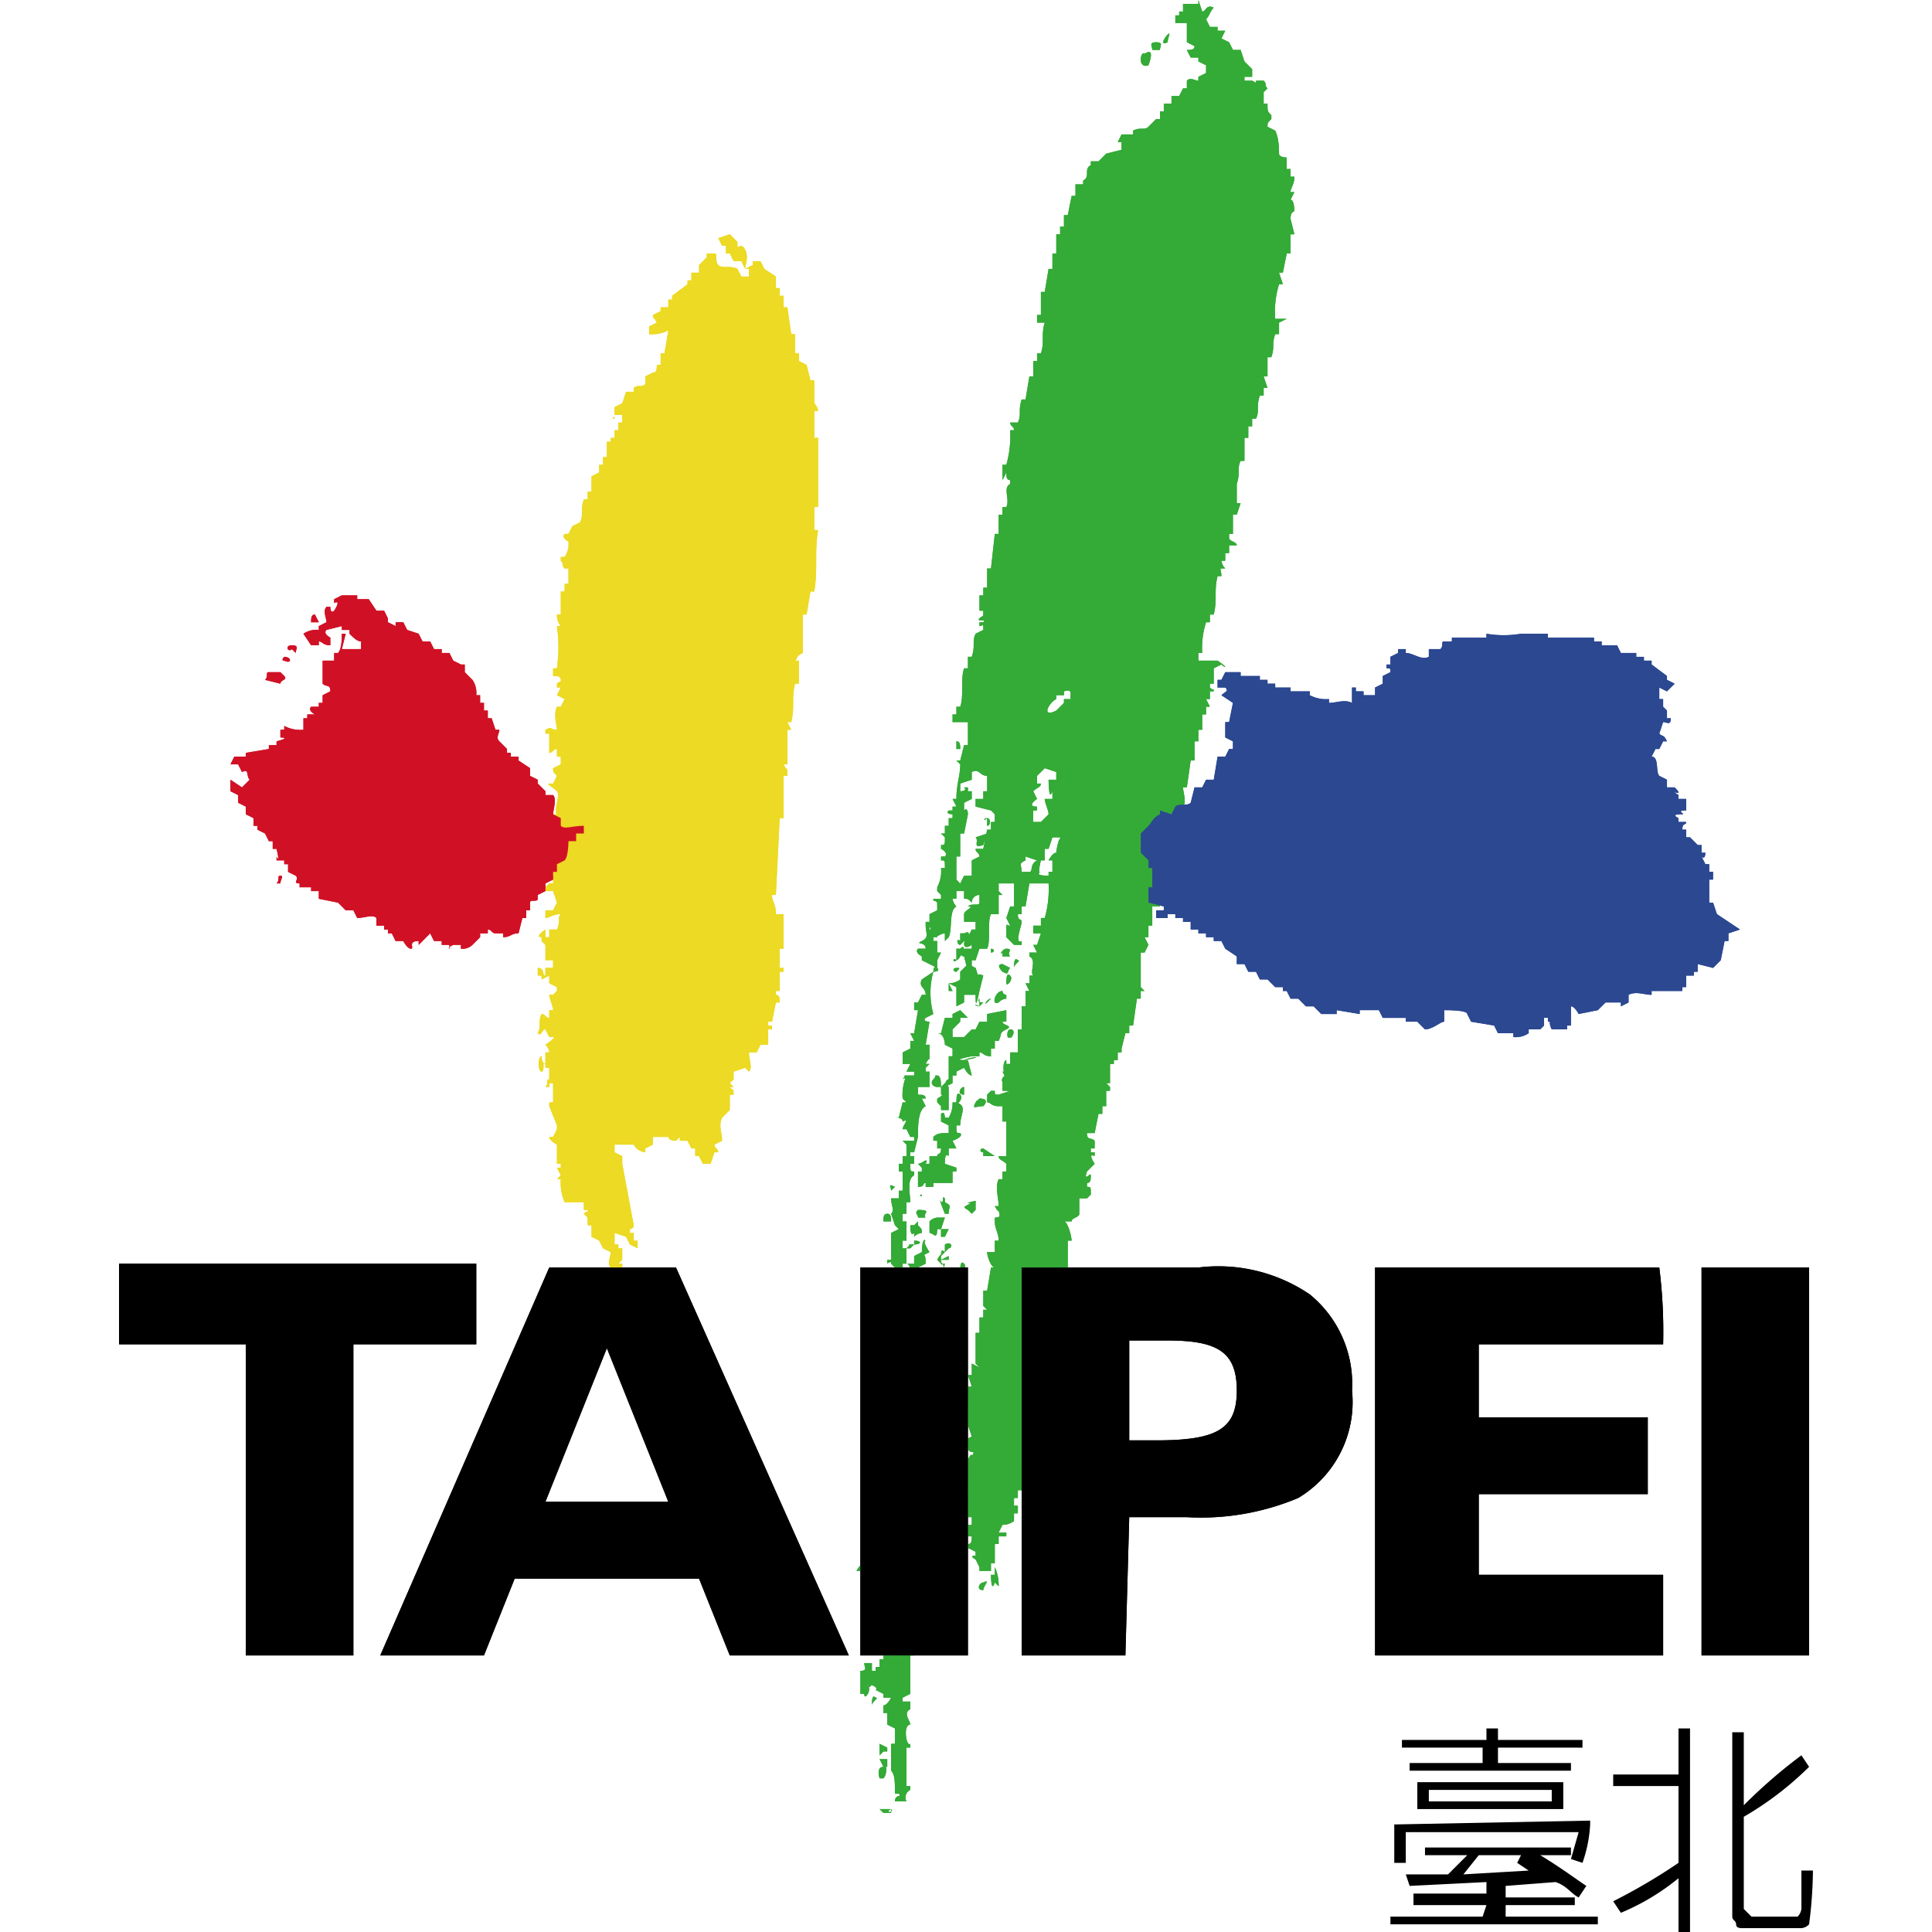 <svg xmlns:xlink="http://www.w3.org/1999/xlink" xmlns="http://www.w3.org/2000/svg" viewBox="0 0 44.1 50.3" width="100"  height="100" ><defs><style>.cls-1{fill:#ecda24;}.cls-2{fill:#d01125;}.cls-3{fill:#34aa37;}.cls-4{fill:#2b4891;}</style></defs><title>資產 2</title><g id="圖層_2" data-name="圖層 2"><g id="图层_1" data-name="图层 1"><g id="c"><path class="cls-1" d="M11.7,29.2c-.1,0-.1.2-.1.3h.2Zm0-.5h0c-.1-.1-.2.2-.2.2h.1v.2l.2-.1-.1-.3Zm-.2-.7.1.3c.2.1.2-.2.1-.2v-.2c-.2-.1-.2.1-.2.1Zm0-3.4h0l-.1.2h.2c0-.1.1-.3-.1-.3s-.1,0,0,.1Zm.1-3.9v-.2c-.1-.1-.1.1,0,.2Zm0-.9c-.1,0-.1.1-.1.2h.2Zm0-2h.2l-.1-.2a.31.31,0,0,0,.1-.2l-.1.1C11.5,17.6,11.7,17.6,11.6,17.8Zm.2-.4Zm6.4-4.6V11.4h-.1v-.5h0v-.2h.1a.35.35,0,0,0-.1-.2V9.9H18l-.1-.4-.2-.1V9.2h-.1V8.7h-.1L17.4,8h-.1V7.7h-.1V7.5h-.1V7.2L16.8,7l-.1-.2h-.2v.1l-.2.1c0-.1.1-.3,0-.5s-.2,0-.2-.1V6.3l-.2-.2-.3.1.1.2h.1v.2h.1l.1.2h.2l.1.2h.1v.2h-.2L16.1,7c-.2-.1-.4,0-.5-.1s0-.3-.1-.3h-.2v.1l-.2.2v.2h-.2v.2h-.1v.1l-.4.3v.1h-.1V8h-.2v.1l-.2.1v.1c0-.1.1.1.1.1l-.2.1v.2a.9.9,0,0,0,.5-.1l-.1.6h-.1v.3H14c0,.1,0,.2-.1.2l-.2.1V10c-.1.1-.2,0-.3.1v.1h-.2l-.1.3-.2.1v.2h.2V11H13v.2h-.1v.2h-.1v.1h-.1v.4h-.1v.2h-.1v.2l-.2.1v.4h-.1V13h-.1c-.1.3,0,.4-.1.6l-.2.1-.1.2h-.1c-.1.1.1.2.1.2a.6.6,0,0,1-.1.4h-.1v.1c.1.1,0,.1.1.2h.1v.4h-.1v.2h-.1V16h-.1a.44.44,0,0,0,.1.3h-.1a4.05,4.05,0,0,1,0,1.1h-.1v.2c.1,0,.2,0,.2.1s0,0-.1.1v.1h.1l-.1.2.2.1-.1.2h-.1c-.1.2,0,.5,0,.6-.2,0-.1-.1-.3,0v.1h.1v.5c.1,0,.1-.1.2-.1v.2h.1v.2l-.2.1c0,.1,0,.1.1.2l-.1.2h-.1c-.1,0,.1.1.2.2s-.1.5,0,.6c-.4,0-.2.2-.1.2l-.1.1v.1h.1v.2s-.3.1-.2.2h.1v.2h.1l.1.2-.1.2h-.2v.2h.2V23h-.1l-.1.1v.1h.2l.1.3-.1.2h-.2v.2c.1,0,.2-.1.4-.1-.1.1,0,.2-.1.4h-.2v.2h-.1v-.2s-.3.2-.1.2v.1l.1.1V25h.2v.2h-.2v.2c-.1,0,0-.2-.2-.2v.2H11v.1l.2-.1v.2l.2.1v.1l-.1.1h-.1c0,.1.1.3.1.4h-.1v.2c-.1,0-.1-.1-.2-.1-.1.2,0,.3-.1.5.1.1.1-.1.2-.1l.1.2h.1c.1,0-.2.2-.2.2s.1.1.1.2h-.1v.3s-.1,0-.1-.2c-.1,0-.1.4,0,.4s0-.3.1-.2v.1h.1v.3h0c-.1,0,0,.1-.1.2h.1v-.1h.1v.5h-.1v.1l.2.5v.1l-.1.2h-.1c0,.1.2.2.2.2v.5h.1v.1h-.1l.1.2-.1.1h.1a1.27,1.27,0,0,0,.1.6h.5v.2h.1c0,.1,0,0-.1.1l.1.1v.2h.1v.3l.2.1.1.2.2.1c0,.1-.1.3,0,.4l.1.1h.2v-.2H13l.1-.1v-.3H13v-.1h-.1v-.3l.3.1.1.2.2.1v-.2h-.1v-.2h-.1V32a.1.1,0,0,0,.1-.1l-.3-1.6v-.2l-.2-.1v-.2h.5a.37.37,0,0,0,.3.2v-.1l.2-.1v-.2h.4s0,.1.2.1l.1-.1v.1h.2l.1.2H15v.2h.1l.1.2h.2l.1-.3h.1c0-.1-.1-.1-.1-.2l.2-.1c0-.2-.1-.4,0-.6l.2-.2v-.4H16v-.1l-.1-.1H16l-.1-.1.1-.1v-.2l.3-.1.1.1c.1-.1,0-.3,0-.5h.2l.1-.2h.2v-.4H17v-.1h-.1v-.1H17l.1-.5h.1c0-.1,0-.2-.1-.2v-.1h.1v-.5h.1v-.1h-.1v-.5h.1v-.9h-.2c0-.3-.1-.3-.1-.5h.1l.1-2h.1V20.2h.1V20c0,.1-.1-.1-.1-.1h.1V19h.1l-.1-.2h.1c.1-.4,0-.6.1-1h.1v-.6h-.1c.1-.1,0-.1.2-.2V16h.1l.1-.6h.1c.1-.6,0-1,.1-1.6h-.1v-.6h.1v-.4Zm-5.3-1.9C12.9,10.8,12.8,10.9,12.9,10.9ZM11.5,23.4C11.3,23.4,11.5,23.6,11.5,23.4Z"/><path class="cls-2" d="M4.5,16.9h0l.1.1c0-.1.1-.2-.1-.2S4.4,17,4.5,16.9Zm-.2.3h0c.2.1.2-.1,0-.1C4.3,17.1,4.2,17.2,4.3,17.2Zm-.1.6h0c0-.1.2-.1.1-.2l-.1-.1H3.9c-.1,0,0,.1-.1.2Zm0,5c-.1,0,0,.1-.1.2h.1C4.2,22.9,4.3,22.8,4.2,22.8Zm1-6.6L5.1,16c-.1,0-.1.1-.1.2Zm6.3,5.3v-.2l-.2-.1c0-.1.1-.4,0-.5h-.2v-.1l-.2-.2v-.1l-.2-.1V20l-.3-.2v-.1h-.2v-.1h-.1v-.1l-.2-.2c-.1-.1,0-.2,0-.3H9.8l-.1-.3H9.6v-.2H9.5v-.2H9.4v-.2H9.3a.6.6,0,0,0-.1-.4L9,17.5v-.2H8.9l-.2-.1L8.6,17H8.4v-.1H8.2l-.1-.2H7.9l-.1-.2-.3-.1-.1-.2H7.2v.1L7,16.2v-.1H7l-.1-.2H6.7l-.2-.3H6.2v-.1H5.8l-.2.1v.1c.2-.1,0,.2,0,.2s-.1.1-.1-.1H5.4c-.1.1,0,.3,0,.4l-.2.1v.1a.6.6,0,0,0-.4.1l.2.3h.2v-.1c.1,0,.1.1.3.1v-.2s-.2-.1-.1-.2l.4-.1v.1H6v.1c.1.1.2.2.3.2v.2H5.8l.1-.4H5.8c0,.1,0,.4-.1.5H5.6v.2H5.3v.6c.1.1.2,0,.2.2l-.2.1v.2H5.2v.1H5c-.1.1.1.2.1.2H4.9v.1H4.8V19a.9.9,0,0,1-.5-.1V19H4.2v.2s.3,0-.1.1v.1H3.9v.1l-.6.1v.1H3l-.1.2h.2l.1.2c.2-.1.1.1.2.2l-.2.2-.3-.2v.3l.2.1v.2l.2.1v.2l.2.1v.2h.1v.1l.2.1.1.2H4v.2h.1s.1.4,0,.2v.1h.2v.1h.1v.2l.2.1c.1.1-.1.2.1.2v.1H5v.1h.2v.2l.5.1.2.2h.2l.1.2c.2,0,.4-.1.5,0v.2h.2v.1H7v.1h.1l.1.2h.2s.1.2.2.2-.1-.2.2-.2v.1l.3-.3.1.2h.2v.1h.2v.1h.1c-.1,0-.2,0,0-.1h.2v.1a.37.37,0,0,0,.3-.1l.2-.2v-.1h.2v-.1c.1,0,.1.1.2.1H10v.1c.2,0,.2-.1.4-.1l.1-.4h.1v-.2h.1v-.2c0-.1.2,0,.2-.1v-.1l.2-.1V23l.2-.1v-.2h.1v-.2l.2-.1c.1-.1.1-.5.1-.5h.2v-.2h.2v-.2C11.8,21.5,11.6,21.6,11.5,21.5Z"/><path class="cls-3" d="M21.8,19.5h.1c0-.1,0-.2-.1-.2Zm.1,5.1.1-.1h.1c0-.1.1-.3-.1-.2h-.1v.2C21.8,24.4,21.8,24.6,21.9,24.6Zm-.1.4h0c.1,0,.3-.5.1-.3h-.1V25C21.7,24.9,21.7,25.1,21.8,25Zm.9-.2h0c.1,0,.1-.1,0-.1v.1Zm.4-.1c-.1,0-.2.2-.1.1v.1h.2C23.1,24.8,23.3,24.7,23.1,24.7Zm-1.3.6h0c.1-.1.1-.1,0-.1S21.7,25.3,21.8,25.3Zm.6.9.1-.1s-.2,0-.1-.1v.2C22.2,26.1,22.3,26.2,22.4,26.2Zm.2-.1h0l.1-.1C22.6,26,22.5,26.2,22.6,26.1Zm-1.3,2.2h.1c0-.1,0-.3-.1-.3s0,0-.1.1S21.2,28.3,21.3,28.3Zm0,.3v.1l.1.1v.1h.2v-.6l-.1-.1-.1.1v.2C21.5,28.5,21.3,28.6,21.3,28.6ZM20.1,31l.1-.1C20,30.8,20.1,30.9,20.1,31Zm.8.1c-.1,0,0,.1,0,0Zm1.4.2h0C22.4,31.2,21.8,31.4,22.3,31.3Zm-.2.2.1.1.1-.1v-.2h-.1C22.1,31.4,21.9,31.4,22.1,31.5Zm-2,.3c0-.1,0-.2-.1-.2s-.1.1-.1.2Zm.8.3c0-.1,0-.1-.1-.2v-.1l-.1.1h-.1c0,.1,0,.3.1.2v.1A.31.31,0,0,1,20.9,32.1Zm-.2.2v.1c.2,0,.2-.1,0-.1S20.6,32.3,20.7,32.3Zm.8,1.4.2-.1h0v-.2h-.1v-.1a.35.35,0,0,1-.2.1l.1-.5c-.1,0-.1.1-.1-.1h.2v-.1l-.2.1v-.1c0-.1-.1.1-.1.1l.1.1c0-.1.1.1.1.2h-.1v.6h.1v.2h-.1l-.1.2h.3l.1-.2h-.1l-.1-.2ZM19.8,35h.1v.1H20v.6h.1v.2l-.1-.1v.1l-.1.1v.2H20v.2h-.1a.1.1,0,0,0,.1.1v.2h-.1v.2h-.1v.2l.2.1.1.1h.2v-.2c0,.1-.1-.1-.1-.1s-.1-.1-.1-.1l.1-.1v-.2h.2c0,.1-.1.2,0,.3h.2l.1-.2h-.1v-.1h-.1l-.1-.2-.2-.1V36h-.1l.1-.4h.3l.1.4.1.1v.3l.1.1h.1v-.2l.1-.1c.1.1,0-.1.1-.2l-.2-.1v-.1l.1-.1v-.1l-.1-.1h-.1v-.1c.3,0,.2-.1.2-.1h-.2s0,.1-.2.1l-.1-.2.2-.1V35h-.2v.1h-.2V35l.1-.1v-.2h-.1v-.2l.1-.1V34h0v-.3l-.2-.1v-.1h.2v-.3h.1l-.1-.1v-.2h.1v-.4h.1l.1-.1h-.2c.1,0,.1,0,0,.1h-.4v.3h0v.1l.1.1h-.1v.1H20v.2h.1v.1H20v.2h.2l-.2.1v.7h-.1v-.1h-.1l-.1-.1h-.1v.1l.1.1A1.45,1.45,0,0,0,19.8,35Zm1.1-1.4c-.1,0,0,0-.1.1C20.9,33.7,21.4,33.6,20.9,33.6Zm.7.2c-.1,0-.1.2,0,.2S21.8,33.8,21.6,33.8Zm-1.9.3s.4-.1.1-.1C19.7,34,19.7,34,19.7,34.1Zm.9.2h0c.2.1.2-.1,0-.1S20.5,34.3,20.6,34.3Zm.3-.1c-.1,0-.1.2-.1.1v.1h.1C20.9,34.3,21,34.2,20.9,34.2Zm-.1.5h-.1l-.1-.3h-.1c-.2.1-.1.2-.1.4.2,0,.1-.1.3,0s0,.1,0,.1V35h.2v-.4C20.7,34.6,20.8,34.7,20.8,34.7Zm.4.5c0-.1,0-.2-.1-.2s0,.1-.1.2Zm-1.5.2h0c.1-.1,0-.3,0-.3S19.5,35.5,19.7,35.4Zm1.6-.3c-.1,0,0,0-.1.1C21.3,35.2,21.8,35.1,21.3,35.1Zm.5.1c-.1,0,0,0-.1.1C21.8,35.3,22.2,35.2,21.8,35.2Zm-.5.1c-.2.1-.1.2-.2.3l.1.1h.1v-.1h.1C21.3,35.6,21.4,35.3,21.3,35.3Zm-.1.5c-.1,0-.2.2,0,.2v.1C21.3,36.1,21.3,35.9,21.2,35.8Zm-.7.3c-.1,0,0,.1-.1.1S20.6,36.1,20.5,36.1Zm.3.8.1-.1h-.1l-.1-.1v-.2h-.1v.2h-.1l.1.3A.31.31,0,0,1,20.8,36.9Zm-.3-.1c.1.1.1-.1-.1-.1s0,.1,0,.2l.1-.1Zm.8.4v-.1h-.2l-.1-.2-.1.1c-.1-.1,0,0-.1.1h.1v.1h.2c0,.1.1.4-.1.3,0,0,0,.2.1.1l.1.1.1-.1v-.3C21.2,37.2,21.3,37.2,21.3,37.2Zm-.6-.3c-.1,0,0,.1-.1.1A.1.1,0,0,0,20.7,36.9Zm.1.5c-.1-.1-.1,0,0,0v.1C20.9,37.5,20.8,37.4,20.8,37.4Zm-.1.1v-.1C20.6,37.4,20.5,37.6,20.7,37.5Zm.6.5h-.2v-.1c-.2-.1.1-.2-.2-.2-.1,0,0,.1-.1.2h.1V38h-.1l-.1.2a.1.1,0,0,0,.1-.1l.3.1A.2.2,0,0,0,21.3,38Zm-.5,0-.2-.1h-.1V38h.1l.1.2C20.8,38.3,20.7,38.1,20.8,38Zm3,.3c-.1,0,0,0-.1.1h.2C23.8,38.4,24.1,38.3,23.8,38.3Zm-3.3.2s.1.2,0,.3h.2l.1-.1v-.3l-.1-.1C20.7,38.4,20.5,38.5,20.5,38.5Zm.5-.1h0l-.1.1h-.1v.2h.1v.1l.1-.1v.1h.1l.1.2.1-.1v-.3h-.2v-.2Zm-.4.7h0c-.1-.1-.2.1,0,0l-.1.1C20.8,39.2,20.7,39.1,20.6,39.1Zm0,.2-.1.1h-.1l.1.1h.1v-.1C20.7,39.4,20.8,39.2,20.6,39.3Zm.3.5c-.1,0,0,.1-.1.2h.1C21,39.9,21,39.8,20.9,39.8Zm0,.3h0l-.2.1c.1,0-.2.1.2.1C21,40.2,21,40.1,20.9,40.1Zm.2.1c-.1,0,0,0-.1.1S21.5,40.2,21.1,40.2Zm-1.3,5.6h0l.1.2H20v-.2h-.2v-.1l.1-.1H20v-.1l-.2-.1Zm.1.2h0c-.2,0-.1.3-.1.3h.1C20,46.2,20,45.9,19.9,46Zm.5.5v-.2C20.3,46.3,20.2,46.6,20.4,46.5Zm-.3.6h-.3l.1.1h.2v-.1C20.2,47.2,19.9,47.2,20.1,47.1Zm-.4-2.9c-.1-.1-.1.1-.1.2C19.6,44.3,19.8,44.2,19.7,44.2Zm-.1-.5c-.1-.1-.1.1-.1.2S19.7,43.8,19.6,43.7Zm2.9-2.5c-.1,0-.2.2,0,.2C22.5,41.3,22.7,41.1,22.5,41.2Zm.3-.4V41h-.1s0,.5.1.2l.1.1a1.09,1.09,0,0,0-.1-.5Zm-.3-.3c-.1,0-.2.2,0,.2v.2C22.7,40.9,22.5,40.5,22.5,40.5Zm-1.6-1.1c-.1,0-.3.2,0,.2v.2C21.2,39.8,21.1,39.5,20.9,39.4Zm-1.5-1.2v-.3C19.3,37.9,19.3,38.3,19.4,38.2Zm.4-.2Zm.9,2.6h0l-.2.1-.1.2h-.2V39.4h.1v-.5h-.1v-.7h.1l-.1-.8-.2.1v.2h-.2V38h-.1v.1l-.2-.2v-.2l-.2.1c0,.1.2.2.2.2.1.2,0,.5,0,.7h-.1v.2h.1v.5h-.1a5.65,5.65,0,0,1,0,1.3s-.1,0-.2.2h.2l-.1.6h.1V42h-.1v.1c.1,0,.1,0,.1.2l-.1.1h.1v.5h.1V43l.1-.1c.3-.1-.1,0,.1.1h.2v.2h-.1v.2h-.1v.1h-.1v-.2h-.2c0,.1.1.2-.1.2v.6h.1c0,.2.2-.1.1-.2s.3,0,.2.1l.2.1v.1h.2s-.1.2-.2.2v.2H20v.3l.2.1v.4h-.1v.2h0V46h0v.1c.1.1.1.3.1.6h.1c.1.1-.1,0-.1.2h.3a.22.22,0,0,1,.1-.3v-.1h-.1v-1h.1v-.1c-.1.1-.2-.5,0-.5,0-.1-.2-.3,0-.4v-.2h-.2v-.1l.2-.1v-1h.1V43c-.1.1-.2-.5,0-.5,0-.1-.2-.3,0-.4l-.1-.5h.1v-.2h.1A4.53,4.53,0,0,1,20.7,40.6Zm-.8-3.2c-.1,0-.1.3,0,.2S20.1,37.3,19.9,37.4Zm-.2.2h0l.1-.2-.2.1v.3h.1ZM22,32.9c-.1-.1-.1.1-.1.2S22.1,33,22,32.9Zm-1.4.2h0l.4-.2c0-.1,0-.3-.1-.2v-.1l-.2.1v.2h-.2C20.6,32.9,20.6,33.1,20.6,33.1Zm.9-.5h0l.1-.1c.1,0,.1-.2-.1-.1v.2h0c-.1-.1-.1,0-.1.1Zm-.5-.3c-.1-.1-.1.3-.1.4l.2-.1S20.9,32.3,21,32.3Zm.4-.3v.2h.1l.1-.2h-.2l.1-.3h-.2a.31.31,0,0,0-.2.1v.3c.1,0,.2.2.2-.1Zm-.6-.3H21c-.1-.1.2-.2-.2-.2C20.7,31.6,20.8,31.6,20.8,31.7Zm.7-.1h.1c0-.2.1-.2-.1-.3v-.1c-.1-.1,0,.1-.1.1C21.3,31.1,21.5,31.6,21.5,31.6Zm1.3-1.5h0l-.3-.2c-.1,0-.1.1,0,.1v.1Zm-2.7,1.5h0l.1.3.1.1-.2.1v.7H20v.1c.1-.1.3,0,.4,0v-.6h.1v-.5h-.1v-.2h.1v-.3h.1c0-.2-.1-.6.1-.7v-.1c-.1,0-.1,0-.1-.2h.1v-.2h-.1V30h.1l.1-.4h-.1v.1h-.3l.1.1v.3h-.1v.2h-.1v.2h.1V31h-.1v.2h-.2C20.1,31.4,20.2,31.5,20.1,31.6Zm1.6-.8Zm.2-1.3c-.1,0-.1,0-.1-.2h.1c0-.3.2-.5-.1-.6h-.1a.76.76,0,0,1-.1.4h-.1s0-.2-.1-.1v.2l.2.1v.2c-.2,0-.3,0-.4.1v.1h.1v.2h.1c0,.2-.1.1-.1.2h-.2v.2H21c.1-.2-.1,0-.2,0l.1.1v.1h-.1v.4c.2,0,.1-.1.2-.1v.1h.2v-.1h.5v-.3h.1v-.1l-.3-.1c0-.1,0-.3.1-.2v-.2h.2l-.1-.2S22,29.6,21.9,29.5Zm-.2,1.4Zm.8-2.1h0c.1-.1.1-.2-.1-.2h0l-.1.1C22.2,28.9,22.3,28.8,22.5,28.8Zm-.1-.1C22.4,28.6,22.2,28.7,22.4,28.7Zm-.5-.2c-.1-.1-.1.1-.1.2S22,28.6,21.9,28.5Zm.1-.2c-.1,0-.2.2,0,.2v-.2Zm1.1-.3c-.1,0-.2.2,0,.2V28Zm0-.4c-.1,0-.1.4,0,.4v-.4Zm.1-.8c-.1,0-.1.3,0,.2C23.2,27.1,23.4,26.8,23.2,26.8Zm-1.7.4h0l.2.1v.2h-.1v.6s-.1,0-.1.2l.2-.1V28h.1v-.1l.2-.1s.1.2.2.2l-.1-.4c-.2,0-.4,0,.1-.1h.2v-.1c.1,0,.1.1.3.1v-.2h.1v-.2h.1c.1-.2,0-.2.2-.3s-.1-.1-.1-.2h.1v-.3l-.5.1v.2h-.2l-.1.2h-.1L22,27h-.3v-.2l.2-.2v-.1h.2l-.2-.2h0l-.2.1v.1h-.2l-.1.4h-.1C21.5,26.9,21.5,27.2,21.5,27.2Zm.5.4h0C22.2,27.5,22.6,27.5,22,27.6Zm.9-1.5h0a.31.31,0,0,1,.2-.1v-.2h0v.1a.1.1,0,0,1-.1-.1C22.8,25.8,22.7,26.2,22.9,26.1Zm.3-.7c-.1-.1-.1.1-.1.2S23.3,25.5,23.2,25.4Zm-2.8,3.8c.2-.1,0,.1,0,.2h.1l.1.2h.2c0-.3,0-.7.2-.8l-.1-.2H21c0-.1-.1-.1-.2-.1v-.2h.3v-.4H21v-.1l.1-.1H21s.1-.2.1-.1v-.4H21l.1-.6s-.2,0-.1-.1l.2-.1a2.05,2.05,0,0,1,0-1.1l-.3.2c-.1.2.1.2.1.4h-.1l-.1.2h-.1v.2h.1l-.1.6h-.1l.1.2h-.1v.2l-.2.1v.3h.2l-.1.2h.2V28h-.2c-.1,0,0,0-.1.1l.2-.1h-.1a1.27,1.27,0,0,0-.1.6l.1.1h-.1l-.1.4h-.2C20.3,29.1,20.4,29.1,20.4,29.2ZM23,25.3h0c.2.1.1,0,.2-.1l-.2-.1C22.8,25.1,23,25.3,23,25.3Zm-1.4.3v.2h.1l-.1-.2.2.1v.5l.2-.1v-.2h.3c0,.2,0,.4.1-.1l.1-.4c-.2-.1-.1.1-.2-.2l-.2-.1-.2.2v.2A.49.49,0,0,1,21.6,25.6Zm-.3-.4h0V25l.1-.2h-.1v-.3h-.1v-.1h.1s0-.2.1-.1,0-.3-.1-.1h-.2v-.1H21c0,.2.1.3-.1.4s.1,0,.1.2h-.2c-.1.1.1.2.1.2V25l.4.2h0c-.1-.1-.1.1-.1.1S21.4,25.3,21.3,25.2Zm2.1-.2c-.1-.1-.1.1-.1.2C23.3,25.1,23.5,25,23.4,25Zm-1.1-3.2c.1.1-.1.3.2.2l.1-.3Zm.3-.5c-.1,0-.1.1,0,0v.2C22.7,21.5,22.7,21.3,22.6,21.3Zm.6,7.1-.3.1H23l.2-.1ZM30.5,5.7c0-.2.1-.2.1-.2s0-.3-.1-.3l.1-.2h-.1c0-.1.1-.2.1-.4h-.1V4.4h-.1V4.1s-.2,0-.2-.1,0-.4-.1-.6l-.2-.1c0-.1,0-.1.1-.2V3c-.1-.1-.1-.1-.1-.3h-.1V2.4l.1-.1c-.1-.1,0-.1-.1-.2h-.2v.1h-.1c.1,0,.2,0,0-.1h-.2V2h.2V1.8l-.2-.2-.1-.3H29l-.1-.2L28.7,1l.1-.2h-.2V.7h-.2L28.3.5c.1-.1.1-.2.2-.3-.2-.1-.2.1-.3.1L28.1,0h0V.1h-.4V.3h-.1V.4h-.1V.6h.3v.5l.2.1c0,.1-.1.1-.2.1l.1.2h.2v.1l.2.1v.2l-.2.1v.1c-.1,0-.2-.1-.3,0v.2h-.1l-.1.2h-.2v.2h-.2v.2h-.1v.2H27l-.2.2c-.1.1-.2,0-.4.1v.1h-.3l-.1.2h.1v.2l-.4.1-.2.2h-.2v.1c-.2.1,0,.3-.2.4h0v.1h-.2v.3h-.1l-.1.5h-.1v.3h-.1v.2h-.1v.5h-.1V7h-.1l-.1.6H24v.6h-.1v.2h.2c-.1.3,0,.5-.1.8h-.1v.2h-.1v.4h-.1l-.1.6h-.1c-.1.3,0,.4-.1.6h-.2c0,.1.1.1.1.2h-.1a2.77,2.77,0,0,1-.1.9H23v.4l.1-.2c0,.1,0,.2.1.2v.1c-.2.1,0,.4-.1.6H23v.2h-.1v.5h-.1l-.1.9h-.1v.5h-.1v.2h-.1v.4h.1c0,.2,0,.1-.1.2s.2,0,.1.1h-.1v.1c.1,0,.1-.1.1.1l-.2.1c-.1.2,0,.3-.1.6h-.1v.3H22c-.1.3,0,.7-.1,1h-.1v.2h-.1v.2h.4v.6H22l-.1.4h-.1l.1.1c0,.3-.1.5-.1.9h-.1l.1.2h-.1v.1h-.1c-.1.1.1.1.1.1v.1h-.1v.2h-.1v.2h-.1l.1.1c0,.2,0,.2-.1.2v.1s.2.1.1.2h-.1v.1c.1,0,.1,0,.1.2h-.1a.9.9,0,0,1-.1.5h0v.1l.1.1v.1h-.2c0,.1,0,0,.1.1v.2l-.2.1V24H21v.1h.1l.1.3c.1,0,.2-.1.3-.1v.2l.1-.1c.1-.2,0-.7.2-.8a.35.35,0,0,1-.1-.2h.1v-.3h.1c0-.1,0-.1-.1-.2v-.6h.1v-.6H22l.1-.5h0s0-.2-.1-.1v-.2l.2-.1v-.2h-.1v-.1H22c.1.1-.1.1-.1.1v-.2l.3-.1v-.2c.2-.1.2.1.4.1v.4h-.1v.2h-.2V21l.4.1.1.1v.2h-.1v.2h-.1l-.1.5h-.2c0,.1.1.1.1.2l-.2.1v.4H22l-.1.2h-.1v.2H22v.2c.1,0,.1,0,.2.1a.2.2,0,0,1,.2-.2v.2c0,.1-.2,0-.3.1.2,0-.1.1-.1.2V24h.3v.2h-.1l-.1.2c-.1,0-.2.4.1.2v.1h-.3c0,.1,0,.2.1.2l.1.4h.1V25h.1l.1-.3h.2c.1-.2,0-.7.1-.9h.2v-.5H23l-.1-.1V23h.4v.6h-.1l-.1.3h0l.1.2c-.1,0-.1-.1-.1.1h0v.2l.2.2h.2v-.1c-.2.1,0-.4,0-.5s-.1,0-.1-.2h.1v-.2h.1l.1-.6h.5a2.77,2.77,0,0,1-.1.9H24v.2h-.2v.2H24l-.1.3h-.1l.1.2h-.2v.1c.2.1,0,.4.1.5h-.1v.2h-.1l.1.2h-.1v.4h-.1v.6h-.1v.6h-.2v.3h-.1v.2H23l.1.2H23v.3c.2,0,.3,0-.1.1-.1,0-.1,0-.1-.1h-.1l-.1.1v.2c.1,0,.1.1.3.1H23v.4h.1V30h0v.1h-.2c0,.1.1.1.2.2v.2H23v.2h-.1c-.1.2,0,.5,0,.7h-.1s.1.2.1.1c0,.1.1.2-.1.2v.1c0,.2.1.3.1.5h-.1v.3h-.2c0,.1.1.4.2.4h-.1l-.1.6h-.1V34l.1.1h-.1v.2h-.1v.4h-.1v.8l.1.1-.2-.1v.3h-.1l.1.3h-.1v.5H22v.5h.1l.1.3-.2.1s.1.2.1.1c0,.1,0,.2.1.2h0s.1,0,0,.1c0-.1-.1.1-.1.1h0v.6h-.2V39h.2v.2c0-.1-.1.1-.1.1h.1v.2h.1v.2h-.1V40h.1c0,.1,0,.2-.1.2v.1l.2.1v.1c-.2,0,0,.1,0,.1l.1.2v.1h.3v-.2h.1v-.5h.1V40h.2v.1h0v-.2h-.2l.1-.2a.49.49,0,0,0,.3-.1v-.2h.1v-.2h-.1V39h.1v-.2h.1v-.2h.1l-.1-.1v-.4h.2v-.5h.1v-.2h.1c0-.2-.1-.2-.1-.4H24c.1-.2,0-.3.2-.4s-.2-.3-.2-.3l.2-.1V36h-.1c0-.2,0-.3-.2-.4v-.1H24v-.3h.1v-.1h.1v-.2h.1c0-.1,0-.1-.1-.2v-.1c.2-.1,0-.1.1-.3h.2v-.2h.1c0-.1-.1-.1-.1-.2h.1l.1-.2c-.1,0-.1,0-.1-.2h.1v-.2h.1V33h-.1v-.7h.1c0-.1-.1-.5-.2-.5h.2c0-.1.2-.1.2-.2v-.4h.2l-.1.1.2-.2c0-.2,0-.2-.1-.2v-.1c.1,0,.1-.1.1-.2s-.2.2-.1-.1l.2-.2s-.2-.3,0-.2V30h-.1v-.1h.1v-.2c-.1-.1-.2,0-.2-.2h.2l.1-.5h.1v-.2h.1v-.4h.1v-.1l-.1-.1h.1v-.5h.1v-.1H26v-.2h.1v-.1h0l.1-.4h.1v-.2h.1l.1-.7h.1v-.2h.1l-.1-.1v-.9h.1l.1-.2-.1-.2h.1v-.3h.1v-.5h.2c0-.1-.1-.1-.1-.2l.2-.1v-.4h.1c0-.2,0-.5-.1-.6h-.1c0-.2-.1-.1-.2-.2v-.5H27v-.1l.5-.4V21h.2c.1-.1,0-.4,0-.5h.1l.1-.7H28v-.5h.1V19h.1v-.4h.1v-.2h.1l-.1-.2h.1V18h.1c0-.1,0,0-.1-.1v-.1h.1v-.4l.2-.1h0c.1.1.2.1-.1-.1h-.5V17h.1a2.2,2.2,0,0,1,.1-.8h.1V16h.1c.1-.4,0-.6.1-1h.1c0-.2-.1-.2.1-.2a.35.35,0,0,1-.1-.2h.1v-.2h.1v-.2h.2c0-.1-.2-.1-.2-.2v-.1H29v-.5h.1l.1-.3h-.1v-.5h0c.1-.3,0-.4.1-.6h.1v-.6h.1v-.3h.1v-.2h.1c.1-.2,0-.3.1-.6h.1v-.2h.1l-.1-.3h.1V9.3H30c.1-.3,0-.3.1-.6h.1V8.4l.2-.1h-.3a2.48,2.48,0,0,1,.1-.9h.1l-.1-.3h.1l.1-.5h.1V6.1h.1l-.1-.4ZM23.9,22.4c-.2.1-.1.3-.2.3h-.2c0-.2-.1-.2.1-.3v-.1l.3.1Zm-.1-1h0v-.3h.1V21c-.3,0,0-.2,0-.2l-.1-.2c.1-.1.2-.1.2-.2h-.1v-.2l.2-.2.3.1v.2h-.2s0,.6.1.3v.2h-.2c0,.1.1.3.1.4l-.2.2Zm.6.8h0c-.1,0-.2.2-.2.2h.1v.3h-.1v.1s-.4,0-.2-.1c-.1.1,0-.3,0-.3h.1v-.3h.1l.1-.3h.2v.1C24.5,21.7,24.4,22.1,24.4,22.2Zm.2-3.9-.2.2c-.4.2-.2-.2,0-.3v-.1h.2V18c.3-.1.1.2.2.2h-.2ZM22.9,28.4ZM26.8,1.7s.2-.5-.1-.3C26.6,1.3,26.5,1.8,26.8,1.7Zm.1-.4h.2c0-.1.1-.2-.1-.2S26.9,1.2,26.9,1.3Zm.4-.2c0-.1.1-.3,0-.2S27.1,1.2,27.3,1.1Z"/><path class="cls-4" d="M32.5,18.2l-.1-.1a.1.1,0,0,0-.1.1Zm4.1-1.3Zm1.2.1Zm3.8,6.8h0l-.1-.3h-.1v-.6h.1v-.2h-.1v-.2h-.1l-.1-.2c.1.1.1-.1.1-.1h-.1V22h-.1l-.2-.2h-.1v-.2h-.1c0-.2.1-.1.1-.2h-.2v-.1c-.2-.1,0-.1.1-.1s-.2-.1.1-.1v-.3h-.2v-.1c-.3-.2.2.1-.1-.2h-.2v-.2l-.2-.1c-.1-.1,0-.5-.2-.5l.1-.2h.1l.1-.2h.1c-.1-.2-.1-.1-.2-.2l.1-.3c.1,0,.2.1.2-.1h-.1v-.2l-.1-.1v-.2h-.1v-.3l.2.1.2-.2-.2-.1v-.1l-.4-.3v-.1h-.2v-.1h-.2V17h-.4l-.1-.2h-.4v-.1h-.2v-.1H37.2v-.1h-.7a2.72,2.72,0,0,1-.9,0v.1h-.9v.1h-.2c-.1,0,0,.1-.1.2h-.3v.2c-.2.1-.4-.1-.6-.1v-.1h-.2V17l-.2.1v.2H33v.1c.1,0,.1,0,.1.1l-.2.1v.2l-.2.1v.2h-.3V18h-.2v-.1h-.1v.4c-.2-.1-.4,0-.6,0v-.1a.9.9,0,0,1-.5-.1V18h-.5v-.1h-.4v-.1h-.2v-.1h-.2v-.1h-.5v-.1h-.4l-.1.2h-.1v.2h.2c.1.1,0,.1-.1.2l.3.2-.1.5h-.1v.4l.2.1v.2h-.1l-.1.2h-.2l-.1.6h-.2l-.1.2H28l-.1.4c-.1.1-.3,0-.4.1l-.1.2-.3-.1v.1c-.2.1-.2.2-.3.3l-.2.2v.5l.2.2v.2h.1v.5h-.1v.4l.4.1v.1H27v.2h.3v-.1h.2v.1h.2V24h.2v.2h.2v.1h.2v.1h.2v.1h.2l.1.2.3.2v.2h.2l.1.2h.2l.1.2h.2l.2.2h.2v.1h.1l.1.2h.2l.2.2h.2l.2.2h.4v-.1l.6.1v-.1h.5l.1.2h.6v.1h.3l.2.2c.2,0,.4-.2.5-.2v-.3c.1,0,.6,0,.6.1l.1.2.6.1.1.2h.4V27a.6.6,0,0,0,.4-.1v-.1H37l.1-.1v-.2h.1v.1c.1,0,0,0,.1.2h.4v-.1h.1v-.5c.1,0,.2.2.2.2l.5-.1.2-.2h.4v.1l.2-.1v-.2c.2-.1.4,0,.6,0v-.1h.8v-.1h.1v-.3H41v-.1h.1v-.2l.4.1.2-.2.1-.5h.1v-.2l.3-.1-.6-.4Z"/><path d="M6.1,43.1H3.3V35H0V32.9H9.3V35H6.1ZM40.2,35H35.4v1.9h4.4v2H35.4V41h4.8v2.1H32.7V33h7.4A13.4,13.4,0,0,1,40.2,35ZM44,33V43.1H41.2V33ZM22.1,33V43.1H19.3V33Zm4.1,10.1H23.5V33h4.6a4.24,4.24,0,0,1,2.9.7,3,3,0,0,1,1.1,2.5A2.91,2.91,0,0,1,30.7,39a6.54,6.54,0,0,1-2.9.5H26.3l-.1,3.6Zm.8-5.6c1.6,0,2.1-.3,2.1-1.3s-.5-1.3-1.8-1.3h-1v2.6ZM10.3,41.1l-.8,2H6.8L11.2,33h3.3L19,43.1H15.9l-.8-2Zm2.4-6-1.6,4h3.2Z"/><path class="cls-1" d="M11.7,29.2c-.1,0-.1.2-.1.3h.2Zm0-.5h0c-.1-.1-.2.2-.2.2h.1v.2l.2-.1-.1-.3Zm-.2-.7.1.3c.2.1.2-.2.1-.2v-.2c-.2-.1-.2.1-.2.1Zm0-3.4h0l-.1.2h.2c0-.1.1-.3-.1-.3s-.1,0,0,.1Zm.1-3.9v-.2c-.1-.1-.1.1,0,.2Zm0-.9c-.1,0-.1.1-.1.2h.2Zm0-2h.2l-.1-.2a.31.31,0,0,0,.1-.2l-.1.1C11.5,17.6,11.7,17.6,11.6,17.8Zm.2-.4Zm6.4-4.6V11.4h-.1v-.5h0v-.2h.1a.35.35,0,0,0-.1-.2V9.9H18l-.1-.4-.2-.1V9.2h-.1V8.7h-.1L17.4,8h-.1V7.7h-.1V7.5h-.1V7.2L16.8,7l-.1-.2h-.2v.1l-.2.1c0-.1.1-.3,0-.5s-.2,0-.2-.1V6.3l-.2-.2-.3.1.1.2h.1v.2h.1l.1.2h.2l.1.2h.1v.2h-.2L16.1,7c-.2-.1-.4,0-.5-.1s0-.3-.1-.3h-.2v.1l-.2.2v.2h-.2v.2h-.1v.1l-.4.3v.1h-.1V8h-.2v.1l-.2.1v.1c0-.1.1.1.1.1l-.2.1v.2a.9.9,0,0,0,.5-.1l-.1.6h-.1v.3H14c0,.1,0,.2-.1.2l-.2.1V10c-.1.1-.2,0-.3.1v.1h-.2l-.1.3-.2.1v.2h.2V11H13v.2h-.1v.2h-.1v.1h-.1v.4h-.1v.2h-.1v.2l-.2.1v.4h-.1V13h-.1c-.1.3,0,.4-.1.6l-.2.1-.1.2h-.1c-.1.1.1.2.1.2a.6.6,0,0,1-.1.4h-.1v.1c.1.1,0,.1.1.2h.1v.4h-.1v.2h-.1V16h-.1a.44.44,0,0,0,.1.3h-.1a4.05,4.05,0,0,1,0,1.1h-.1v.2c.1,0,.2,0,.2.1s0,0-.1.1v.1h.1l-.1.2.2.1-.1.2h-.1c-.1.2,0,.5,0,.6-.2,0-.1-.1-.3,0v.1h.1v.5c.1,0,.1-.1.2-.1v.2h.1v.2l-.2.1c0,.1,0,.1.1.2l-.1.2h-.1c-.1,0,.1.1.2.2s-.1.5,0,.6c-.4,0-.2.2-.1.2l-.1.1v.1h.1v.2s-.3.1-.2.2h.1v.2h.1l.1.2-.1.2h-.2v.2h.2V23h-.1l-.1.1v.1h.2l.1.3-.1.2h-.2v.2c.1,0,.2-.1.4-.1-.1.1,0,.2-.1.4h-.2v.2h-.1v-.2s-.3.2-.1.2v.1l.1.1V25h.2v.2h-.2v.2c-.1,0,0-.2-.2-.2v.2H11v.1l.2-.1v.2l.2.1v.1l-.1.1h-.1c0,.1.1.3.1.4h-.1v.2c-.1,0-.1-.1-.2-.1-.1.2,0,.3-.1.5.1.1.1-.1.2-.1l.1.2h.1c.1,0-.2.2-.2.2s.1.1.1.2h-.1v.3s-.1,0-.1-.2c-.1,0-.1.4,0,.4s0-.3.1-.2v.1h.1v.3h0c-.1,0,0,.1-.1.2h.1v-.1h.1v.5h-.1v.1l.2.5v.1l-.1.2h-.1c0,.1.2.2.2.2v.5h.1v.1h-.1l.1.2-.1.1h.1a1.27,1.27,0,0,0,.1.6h.5v.2h.1c0,.1,0,0-.1.1l.1.1v.2h.1v.3l.2.1.1.2.2.1c0,.1-.1.3,0,.4l.1.1h.2v-.2H13l.1-.1v-.3H13v-.1h-.1v-.3l.3.1.1.2.2.1v-.2h-.1v-.2h-.1V32a.1.1,0,0,0,.1-.1l-.3-1.6v-.2l-.2-.1v-.2h.5a.37.37,0,0,0,.3.2v-.1l.2-.1v-.2h.4s0,.1.2.1l.1-.1v.1h.2l.1.2H15v.2h.1l.1.2h.2l.1-.3h.1c0-.1-.1-.1-.1-.2l.2-.1c0-.2-.1-.4,0-.6l.2-.2v-.4H16v-.1l-.1-.1H16l-.1-.1.1-.1v-.2l.3-.1.1.1c.1-.1,0-.3,0-.5h.2l.1-.2h.2v-.4H17v-.1h-.1v-.1H17l.1-.5h.1c0-.1,0-.2-.1-.2v-.1h.1v-.5h.1v-.1h-.1v-.5h.1v-.9h-.2c0-.3-.1-.3-.1-.5h.1l.1-2h.1V20.2h.1V20c0,.1-.1-.1-.1-.1h.1V19h.1l-.1-.2h.1c.1-.4,0-.6.1-1h.1v-.6h-.1c.1-.1,0-.1.2-.2V16h.1l.1-.6h.1c.1-.6,0-1,.1-1.6h-.1v-.6h.1v-.4Zm-5.3-1.9C12.9,10.8,12.8,10.9,12.9,10.9ZM11.5,23.4C11.3,23.4,11.5,23.6,11.5,23.4Z"/><path class="cls-2" d="M4.5,16.9h0l.1.1c0-.1.1-.2-.1-.2S4.4,17,4.5,16.9Zm-.2.3h0c.2.1.2-.1,0-.1C4.3,17.1,4.2,17.2,4.3,17.2Zm-.1.6h0c0-.1.2-.1.1-.2l-.1-.1H3.9c-.1,0,0,.1-.1.2Zm0,5c-.1,0,0,.1-.1.2h.1C4.2,22.9,4.3,22.8,4.2,22.8Zm1-6.6L5.1,16c-.1,0-.1.1-.1.2Zm6.3,5.3v-.2l-.2-.1c0-.1.1-.4,0-.5h-.2v-.1l-.2-.2v-.1l-.2-.1V20l-.3-.2v-.1h-.2v-.1h-.1v-.1l-.2-.2c-.1-.1,0-.2,0-.3H9.8l-.1-.3H9.6v-.2H9.5v-.2H9.4v-.2H9.3a.6.6,0,0,0-.1-.4L9,17.5v-.2H8.9l-.2-.1L8.6,17H8.4v-.1H8.2l-.1-.2H7.9l-.1-.2-.3-.1-.1-.2H7.2v.1L7,16.2v-.1H7l-.1-.2H6.7l-.2-.3H6.2v-.1H5.8l-.2.1v.1c.2-.1,0,.2,0,.2s-.1.1-.1-.1H5.4c-.1.1,0,.3,0,.4l-.2.1v.1a.6.6,0,0,0-.4.1l.2.3h.2v-.1c.1,0,.1.1.3.1v-.2s-.2-.1-.1-.2l.4-.1v.1H6v.1c.1.1.2.2.3.2v.2H5.8l.1-.4H5.8c0,.1,0,.4-.1.5H5.6v.2H5.3v.6c.1.1.2,0,.2.2l-.2.1v.2H5.2v.1H5c-.1.1.1.2.1.2H4.9v.1H4.8V19a.9.9,0,0,1-.5-.1V19H4.2v.2s.3,0-.1.1v.1H3.9v.1l-.6.1v.1H3l-.1.2h.2l.1.2c.2-.1.1.1.2.2l-.2.2-.3-.2v.3l.2.1v.2l.2.1v.2l.2.1v.2h.1v.1l.2.1.1.2H4v.2h.1s.1.4,0,.2v.1h.2v.1h.1v.2l.2.1c.1.1-.1.2.1.2v.1H5v.1h.2v.2l.5.1.2.2h.2l.1.2c.2,0,.4-.1.5,0v.2h.2v.1H7v.1h.1l.1.2h.2s.1.2.2.2-.1-.2.2-.2v.1l.3-.3.1.2h.2v.1h.2v.1h.1c-.1,0-.2,0,0-.1h.2v.1a.37.37,0,0,0,.3-.1l.2-.2v-.1h.2v-.1c.1,0,.1.1.2.1H10v.1c.2,0,.2-.1.4-.1l.1-.4h.1v-.2h.1v-.2c0-.1.2,0,.2-.1v-.1l.2-.1V23l.2-.1v-.2h.1v-.2l.2-.1c.1-.1.1-.5.1-.5h.2v-.2h.2v-.2C11.8,21.5,11.6,21.6,11.5,21.5Z"/><path class="cls-3" d="M21.8,19.5h.1c0-.1,0-.2-.1-.2Zm.1,5.1.1-.1h.1c0-.1.1-.3-.1-.2h-.1v.2C21.8,24.4,21.8,24.6,21.9,24.6Zm-.1.4h0c.1,0,.3-.5.1-.3h-.1V25C21.7,24.9,21.7,25.1,21.8,25Zm.9-.2h0c.1,0,.1-.1,0-.1v.1Zm.4-.1c-.1,0-.2.2-.1.1v.1h.2C23.1,24.8,23.3,24.7,23.1,24.7Zm-1.3.6h0c.1-.1.1-.1,0-.1S21.7,25.3,21.8,25.3Zm.6.9.1-.1s-.2,0-.1-.1v.2C22.2,26.1,22.3,26.2,22.4,26.2Zm.2-.1h0l.1-.1C22.6,26,22.5,26.2,22.6,26.1Zm-1.3,2.2h.1c0-.1,0-.3-.1-.3s0,0-.1.1S21.2,28.3,21.3,28.3Zm0,.3v.1l.1.1v.1h.2v-.6l-.1-.1-.1.1v.2C21.5,28.5,21.3,28.6,21.3,28.6ZM20.1,31l.1-.1C20,30.8,20.1,30.9,20.1,31Zm.8.1c-.1,0,0,.1,0,0Zm1.4.2h0C22.4,31.2,21.8,31.4,22.3,31.3Zm-.2.2.1.1.1-.1v-.2h-.1C22.1,31.4,21.9,31.4,22.1,31.5Zm-2,.3c0-.1,0-.2-.1-.2s-.1.1-.1.2Zm.8.3c0-.1,0-.1-.1-.2v-.1l-.1.1h-.1c0,.1,0,.3.1.2v.1A.31.31,0,0,1,20.9,32.1Zm-.2.2v.1c.2,0,.2-.1,0-.1S20.6,32.3,20.7,32.3Zm.8,1.4.2-.1h0v-.2h-.1v-.1a.35.35,0,0,1-.2.1l.1-.5c-.1,0-.1.1-.1-.1h.2v-.1l-.2.1v-.1c0-.1-.1.1-.1.1l.1.1c0-.1.1.1.1.2h-.1v.6h.1v.2h-.1l-.1.2h.3l.1-.2h-.1l-.1-.2ZM19.8,35h.1v.1H20v.6h.1v.2l-.1-.1v.1l-.1.1v.2H20v.2h-.1a.1.1,0,0,0,.1.1v.2h-.1v.2h-.1v.2l.2.1.1.1h.2v-.2c0,.1-.1-.1-.1-.1s-.1-.1-.1-.1l.1-.1v-.2h.2c0,.1-.1.2,0,.3h.2l.1-.2h-.1v-.1h-.1l-.1-.2-.2-.1V36h-.1l.1-.4h.3l.1.4.1.1v.3l.1.1h.1v-.2l.1-.1c.1.1,0-.1.1-.2l-.2-.1v-.1l.1-.1v-.1l-.1-.1h-.1v-.1c.3,0,.2-.1.2-.1h-.2s0,.1-.2.1l-.1-.2.2-.1V35h-.2v.1h-.2V35l.1-.1v-.2h-.1v-.2l.1-.1V34h0v-.3l-.2-.1v-.1h.2v-.3h.1l-.1-.1v-.2h.1v-.4h.1l.1-.1h-.2c.1,0,.1,0,0,.1h-.4v.3h0v.1l.1.1h-.1v.1H20v.2h.1v.1H20v.2h.2l-.2.1v.7h-.1v-.1h-.1l-.1-.1h-.1v.1l.1.1A1.45,1.45,0,0,0,19.8,35Zm1.1-1.4c-.1,0,0,0-.1.1C20.9,33.7,21.4,33.6,20.9,33.6Zm.7.2c-.1,0-.1.2,0,.2S21.8,33.8,21.6,33.8Zm-1.9.3s.4-.1.1-.1C19.7,34,19.7,34,19.7,34.1Zm.9.2h0c.2.1.2-.1,0-.1S20.5,34.3,20.6,34.3Zm.3-.1c-.1,0-.1.2-.1.1v.1h.1C20.9,34.3,21,34.2,20.9,34.2Zm-.1.5h-.1l-.1-.3h-.1c-.2.1-.1.2-.1.4.2,0,.1-.1.3,0s0,.1,0,.1V35h.2v-.4C20.7,34.6,20.8,34.7,20.8,34.7Zm.4.5c0-.1,0-.2-.1-.2s0,.1-.1.2Zm-1.5.2h0c.1-.1,0-.3,0-.3S19.5,35.5,19.7,35.4Zm1.6-.3c-.1,0,0,0-.1.1C21.3,35.2,21.8,35.1,21.3,35.1Zm.5.1c-.1,0,0,0-.1.1C21.8,35.3,22.2,35.2,21.8,35.2Zm-.5.1c-.2.1-.1.2-.2.3l.1.1h.1v-.1h.1C21.3,35.6,21.4,35.3,21.3,35.3Zm-.1.5c-.1,0-.2.2,0,.2v.1C21.3,36.1,21.3,35.9,21.2,35.8Zm-.7.3c-.1,0,0,.1-.1.1S20.6,36.1,20.5,36.1Zm.3.8.1-.1h-.1l-.1-.1v-.2h-.1v.2h-.1l.1.3A.31.31,0,0,1,20.8,36.9Zm-.3-.1c.1.1.1-.1-.1-.1s0,.1,0,.2l.1-.1Zm.8.4v-.1h-.2l-.1-.2-.1.1c-.1-.1,0,0-.1.1h.1v.1h.2c0,.1.1.4-.1.3,0,0,0,.2.1.1l.1.1.1-.1v-.3C21.2,37.2,21.3,37.2,21.3,37.2Zm-.6-.3c-.1,0,0,.1-.1.1A.1.1,0,0,0,20.7,36.9Zm.1.5c-.1-.1-.1,0,0,0v.1C20.9,37.5,20.8,37.4,20.8,37.4Zm-.1.1v-.1C20.6,37.4,20.5,37.6,20.7,37.5Zm.6.5h-.2v-.1c-.2-.1.1-.2-.2-.2-.1,0,0,.1-.1.2h.1V38h-.1l-.1.2a.1.1,0,0,0,.1-.1l.3.1A.2.2,0,0,0,21.3,38Zm-.5,0-.2-.1h-.1V38h.1l.1.2C20.8,38.3,20.7,38.1,20.8,38Zm3,.3c-.1,0,0,0-.1.1h.2C23.8,38.4,24.1,38.3,23.8,38.3Zm-3.3.2s.1.2,0,.3h.2l.1-.1v-.3l-.1-.1C20.7,38.4,20.5,38.5,20.5,38.5Zm.5-.1h0l-.1.1h-.1v.2h.1v.1l.1-.1v.1h.1l.1.2.1-.1v-.3h-.2v-.2Zm-.4.7h0c-.1-.1-.2.1,0,0l-.1.1C20.8,39.2,20.7,39.1,20.6,39.1Zm0,.2-.1.1h-.1l.1.1h.1v-.1C20.7,39.4,20.8,39.2,20.6,39.3Zm.3.5c-.1,0,0,.1-.1.2h.1C21,39.9,21,39.8,20.9,39.8Zm0,.3h0l-.2.1c.1,0-.2.1.2.1C21,40.2,21,40.1,20.9,40.1Zm.2.1c-.1,0,0,0-.1.1S21.5,40.2,21.1,40.2Zm-1.3,5.6h0l.1.2H20v-.2h-.2v-.1l.1-.1H20v-.1l-.2-.1Zm.1.2h0c-.2,0-.1.3-.1.3h.1C20,46.2,20,45.9,19.9,46Zm.5.5v-.2C20.3,46.3,20.2,46.6,20.4,46.5Zm-.3.6h-.3l.1.1h.2v-.1C20.2,47.2,19.9,47.2,20.1,47.1Zm-.4-2.9c-.1-.1-.1.1-.1.2C19.6,44.3,19.8,44.2,19.7,44.2Zm-.1-.5c-.1-.1-.1.1-.1.2S19.7,43.8,19.6,43.7Zm2.9-2.5c-.1,0-.2.2,0,.2C22.5,41.3,22.7,41.1,22.5,41.2Zm.3-.4V41h-.1s0,.5.1.2l.1.1a1.09,1.09,0,0,0-.1-.5Zm-.3-.3c-.1,0-.2.2,0,.2v.2C22.7,40.9,22.5,40.5,22.5,40.5Zm-1.6-1.1c-.1,0-.3.2,0,.2v.2C21.2,39.8,21.1,39.5,20.9,39.4Zm-1.5-1.2v-.3C19.3,37.9,19.3,38.3,19.4,38.2Zm.4-.2Zm.9,2.6h0l-.2.1-.1.2h-.2V39.4h.1v-.5h-.1v-.7h.1l-.1-.8-.2.1v.2h-.2V38h-.1v.1l-.2-.2v-.2l-.2.1c0,.1.2.2.2.2.1.2,0,.5,0,.7h-.1v.2h.1v.5h-.1a5.65,5.65,0,0,1,0,1.3s-.1,0-.2.2h.2l-.1.6h.1V42h-.1v.1c.1,0,.1,0,.1.2l-.1.1h.1v.5h.1V43l.1-.1c.3-.1-.1,0,.1.1h.2v.2h-.1v.2h-.1v.1h-.1v-.2h-.2c0,.1.1.2-.1.2v.6h.1c0,.2.2-.1.1-.2s.3,0,.2.1l.2.1v.1h.2s-.1.2-.2.2v.2H20v.3l.2.1v.4h-.1v.2h0V46h0v.1c.1.1.1.3.1.6h.1c.1.1-.1,0-.1.2h.3a.22.22,0,0,1,.1-.3v-.1h-.1v-1h.1v-.1c-.1.1-.2-.5,0-.5,0-.1-.2-.3,0-.4v-.2h-.2v-.1l.2-.1v-1h.1V43c-.1.1-.2-.5,0-.5,0-.1-.2-.3,0-.4l-.1-.5h.1v-.2h.1A4.53,4.53,0,0,1,20.7,40.6Zm-.8-3.2c-.1,0-.1.3,0,.2S20.1,37.3,19.9,37.4Zm-.2.2h0l.1-.2-.2.1v.3h.1ZM22,32.9c-.1-.1-.1.1-.1.2S22.1,33,22,32.9Zm-1.4.2h0l.4-.2c0-.1,0-.3-.1-.2v-.1l-.2.1v.2h-.2C20.6,32.9,20.6,33.1,20.6,33.1Zm.9-.5h0l.1-.1c.1,0,.1-.2-.1-.1v.2h0c-.1-.1-.1,0-.1.1Zm-.5-.3c-.1-.1-.1.3-.1.4l.2-.1S20.9,32.3,21,32.3Zm.4-.3v.2h.1l.1-.2h-.2l.1-.3h-.2a.31.31,0,0,0-.2.1v.3c.1,0,.2.2.2-.1Zm-.6-.3H21c-.1-.1.2-.2-.2-.2C20.7,31.6,20.8,31.6,20.8,31.7Zm.7-.1h.1c0-.2.1-.2-.1-.3v-.1c-.1-.1,0,.1-.1.1C21.3,31.1,21.5,31.6,21.5,31.6Zm1.3-1.5h0l-.3-.2c-.1,0-.1.1,0,.1v.1Zm-2.7,1.5h0l.1.3.1.1-.2.1v.7H20v.1c.1-.1.3,0,.4,0v-.6h.1v-.5h-.1v-.2h.1v-.3h.1c0-.2-.1-.6.1-.7v-.1c-.1,0-.1,0-.1-.2h.1v-.2h-.1V30h.1l.1-.4h-.1v.1h-.3l.1.1v.3h-.1v.2h-.1v.2h.1V31h-.1v.2h-.2C20.1,31.4,20.2,31.5,20.1,31.6Zm1.6-.8Zm.2-1.3c-.1,0-.1,0-.1-.2h.1c0-.3.2-.5-.1-.6h-.1a.76.76,0,0,1-.1.4h-.1s0-.2-.1-.1v.2l.2.1v.2c-.2,0-.3,0-.4.1v.1h.1v.2h.1c0,.2-.1.1-.1.2h-.2v.2H21c.1-.2-.1,0-.2,0l.1.1v.1h-.1v.4c.2,0,.1-.1.2-.1v.1h.2v-.1h.5v-.3h.1v-.1l-.3-.1c0-.1,0-.3.1-.2v-.2h.2l-.1-.2S22,29.6,21.9,29.5Zm-.2,1.4Zm.8-2.1h0c.1-.1.1-.2-.1-.2h0l-.1.1C22.2,28.9,22.3,28.8,22.5,28.8Zm-.1-.1C22.4,28.6,22.2,28.7,22.4,28.7Zm-.5-.2c-.1-.1-.1.1-.1.2S22,28.6,21.9,28.5Zm.1-.2c-.1,0-.2.2,0,.2v-.2Zm1.1-.3c-.1,0-.2.2,0,.2V28Zm0-.4c-.1,0-.1.4,0,.4v-.4Zm.1-.8c-.1,0-.1.3,0,.2C23.2,27.1,23.4,26.8,23.2,26.8Zm-1.7.4h0l.2.1v.2h-.1v.6s-.1,0-.1.2l.2-.1V28h.1v-.1l.2-.1s.1.2.2.2l-.1-.4c-.2,0-.4,0,.1-.1h.2v-.1c.1,0,.1.1.3.1v-.2h.1v-.2h.1c.1-.2,0-.2.2-.3s-.1-.1-.1-.2h.1v-.3l-.5.1v.2h-.2l-.1.2h-.1L22,27h-.3v-.2l.2-.2v-.1h.2l-.2-.2h0l-.2.1v.1h-.2l-.1.4h-.1C21.5,26.9,21.5,27.2,21.5,27.2Zm.5.4h0C22.2,27.5,22.6,27.5,22,27.6Zm.9-1.5h0a.31.31,0,0,1,.2-.1v-.2h0v.1a.1.1,0,0,1-.1-.1C22.8,25.8,22.7,26.2,22.9,26.1Zm.3-.7c-.1-.1-.1.1-.1.2S23.3,25.5,23.2,25.4Zm-2.8,3.8c.2-.1,0,.1,0,.2h.1l.1.2h.2c0-.3,0-.7.2-.8l-.1-.2H21c0-.1-.1-.1-.2-.1v-.2h.3v-.4H21v-.1l.1-.1H21s.1-.2.1-.1v-.4H21l.1-.6s-.2,0-.1-.1l.2-.1a2.05,2.05,0,0,1,0-1.1l-.3.2c-.1.2.1.2.1.4h-.1l-.1.2h-.1v.2h.1l-.1.6h-.1l.1.2h-.1v.2l-.2.1v.3h.2l-.1.2h.2V28h-.2c-.1,0,0,0-.1.1l.2-.1h-.1a1.27,1.27,0,0,0-.1.6l.1.1h-.1l-.1.4h-.2C20.3,29.1,20.4,29.1,20.4,29.2ZM23,25.3h0c.2.1.1,0,.2-.1l-.2-.1C22.8,25.1,23,25.3,23,25.3Zm-1.4.3v.2h.1l-.1-.2.2.1v.5l.2-.1v-.2h.3c0,.2,0,.4.1-.1l.1-.4c-.2-.1-.1.1-.2-.2l-.2-.1-.2.2v.2A.49.49,0,0,1,21.6,25.6Zm-.3-.4h0V25l.1-.2h-.1v-.3h-.1v-.1h.1s0-.2.1-.1,0-.3-.1-.1h-.2v-.1H21c0,.2.1.3-.1.4s.1,0,.1.2h-.2c-.1.1.1.2.1.2V25l.4.2h0c-.1-.1-.1.1-.1.1S21.4,25.3,21.3,25.2Zm2.1-.2c-.1-.1-.1.1-.1.2C23.3,25.1,23.5,25,23.4,25Zm-1.1-3.2c.1.1-.1.3.2.2l.1-.3Zm.3-.5c-.1,0-.1.1,0,0v.2C22.7,21.5,22.7,21.3,22.6,21.3Zm.6,7.1-.3.1H23l.2-.1ZM30.5,5.7c0-.2.1-.2.1-.2s0-.3-.1-.3l.1-.2h-.1c0-.1.1-.2.1-.4h-.1V4.4h-.1V4.1s-.2,0-.2-.1,0-.4-.1-.6l-.2-.1c0-.1,0-.1.1-.2V3c-.1-.1-.1-.1-.1-.3h-.1V2.4l.1-.1c-.1-.1,0-.1-.1-.2h-.2v.1h-.1c.1,0,.2,0,0-.1h-.2V2h.2V1.8l-.2-.2-.1-.3H29l-.1-.2L28.7,1l.1-.2h-.2V.7h-.2L28.3.5c.1-.1.1-.2.2-.3-.2-.1-.2.1-.3.1L28.1,0h0V.1h-.4V.3h-.1V.4h-.1V.6h.3v.5l.2.1c0,.1-.1.1-.2.1l.1.2h.2v.1l.2.1v.2l-.2.1v.1c-.1,0-.2-.1-.3,0v.2h-.1l-.1.2h-.2v.2h-.2v.2h-.1v.2H27l-.2.2c-.1.1-.2,0-.4.1v.1h-.3l-.1.2h.1v.2l-.4.1-.2.2h-.2v.1c-.2.1,0,.3-.2.4h0v.1h-.2v.3h-.1l-.1.5h-.1v.3h-.1v.2h-.1v.5h-.1V7h-.1l-.1.6H24v.6h-.1v.2h.2c-.1.3,0,.5-.1.8h-.1v.2h-.1v.4h-.1l-.1.6h-.1c-.1.3,0,.4-.1.6h-.2c0,.1.1.1.1.2h-.1a2.77,2.77,0,0,1-.1.9H23v.4l.1-.2c0,.1,0,.2.1.2v.1c-.2.1,0,.4-.1.6H23v.2h-.1v.5h-.1l-.1.9h-.1v.5h-.1v.2h-.1v.4h.1c0,.2,0,.1-.1.2s.2,0,.1.1h-.1v.1c.1,0,.1-.1.1.1l-.2.1c-.1.2,0,.3-.1.6h-.1v.3H22c-.1.3,0,.7-.1,1h-.1v.2h-.1v.2h.4v.6H22l-.1.4h-.1l.1.1c0,.3-.1.5-.1.9h-.1l.1.2h-.1v.1h-.1c-.1.1.1.1.1.1v.1h-.1v.2h-.1v.2h-.1l.1.1c0,.2,0,.2-.1.2v.1s.2.1.1.2h-.1v.1c.1,0,.1,0,.1.2h-.1a.9.9,0,0,1-.1.5h0v.1l.1.1v.1h-.2c0,.1,0,0,.1.1v.2l-.2.1V24H21v.1h.1l.1.3c.1,0,.2-.1.3-.1v.2l.1-.1c.1-.2,0-.7.2-.8a.35.35,0,0,1-.1-.2h.1v-.3h.1c0-.1,0-.1-.1-.2v-.6h.1v-.6H22l.1-.5h0s0-.2-.1-.1v-.2l.2-.1v-.2h-.1v-.1H22c.1.1-.1.1-.1.1v-.2l.3-.1v-.2c.2-.1.2.1.4.1v.4h-.1v.2h-.2V21l.4.1.1.1v.2h-.1v.2h-.1l-.1.5h-.2c0,.1.1.1.1.2l-.2.1v.4H22l-.1.2h-.1v.2H22v.2c.1,0,.1,0,.2.1a.2.2,0,0,1,.2-.2v.2c0,.1-.2,0-.3.1.2,0-.1.1-.1.2V24h.3v.2h-.1l-.1.2c-.1,0-.2.4.1.2v.1h-.3c0,.1,0,.2.1.2l.1.4h.1V25h.1l.1-.3h.2c.1-.2,0-.7.1-.9h.2v-.5H23l-.1-.1V23h.4v.6h-.1l-.1.3h0l.1.2c-.1,0-.1-.1-.1.1h0v.2l.2.2h.2v-.1c-.2.1,0-.4,0-.5s-.1,0-.1-.2h.1v-.2h.1l.1-.6h.5a2.77,2.77,0,0,1-.1.9H24v.2h-.2v.2H24l-.1.3h-.1l.1.2h-.2v.1c.2.1,0,.4.1.5h-.1v.2h-.1l.1.2h-.1v.4h-.1v.6h-.1v.6h-.2v.3h-.1v.2H23l.1.2H23v.3c.2,0,.3,0-.1.1-.1,0-.1,0-.1-.1h-.1l-.1.1v.2c.1,0,.1.1.3.1H23v.4h.1V30h0v.1h-.2c0,.1.1.1.2.2v.2H23v.2h-.1c-.1.2,0,.5,0,.7h-.1s.1.2.1.1c0,.1.1.2-.1.2v.1c0,.2.1.3.1.5h-.1v.3h-.2c0,.1.1.4.2.4h-.1l-.1.6h-.1V34l.1.1h-.1v.2h-.1v.4h-.1v.8l.1.1-.2-.1v.3h-.1l.1.3h-.1v.5H22v.5h.1l.1.3-.2.1s.1.2.1.1c0,.1,0,.2.1.2h0s.1,0,0,.1c0-.1-.1.1-.1.1h0v.6h-.2V39h.2v.2c0-.1-.1.1-.1.1h.1v.2h.1v.2h-.1V40h.1c0,.1,0,.2-.1.2v.1l.2.1v.1c-.2,0,0,.1,0,.1l.1.2v.1h.3v-.2h.1v-.5h.1V40h.2v.1h0v-.2h-.2l.1-.2a.49.49,0,0,0,.3-.1v-.2h.1v-.2h-.1V39h.1v-.2h.1v-.2h.1l-.1-.1v-.4h.2v-.5h.1v-.2h.1c0-.2-.1-.2-.1-.4H24c.1-.2,0-.3.2-.4s-.2-.3-.2-.3l.2-.1V36h-.1c0-.2,0-.3-.2-.4v-.1H24v-.3h.1v-.1h.1v-.2h.1c0-.1,0-.1-.1-.2v-.1c.2-.1,0-.1.1-.3h.2v-.2h.1c0-.1-.1-.1-.1-.2h.1l.1-.2c-.1,0-.1,0-.1-.2h.1v-.2h.1V33h-.1v-.7h.1c0-.1-.1-.5-.2-.5h.2c0-.1.2-.1.2-.2v-.4h.2l-.1.1.2-.2c0-.2,0-.2-.1-.2v-.1c.1,0,.1-.1.1-.2s-.2.2-.1-.1l.2-.2s-.2-.3,0-.2V30h-.1v-.1h.1v-.2c-.1-.1-.2,0-.2-.2h.2l.1-.5h.1v-.2h.1v-.4h.1v-.1l-.1-.1h.1v-.5h.1v-.1H26v-.2h.1v-.1h0l.1-.4h.1v-.2h.1l.1-.7h.1v-.2h.1l-.1-.1v-.9h.1l.1-.2-.1-.2h.1v-.3h.1v-.5h.2c0-.1-.1-.1-.1-.2l.2-.1v-.4h.1c0-.2,0-.5-.1-.6h-.1c0-.2-.1-.1-.2-.2v-.5H27v-.1l.5-.4V21h.2c.1-.1,0-.4,0-.5h.1l.1-.7H28v-.5h.1V19h.1v-.4h.1v-.2h.1l-.1-.2h.1V18h.1c0-.1,0,0-.1-.1v-.1h.1v-.4l.2-.1h0c.1.1.2.1-.1-.1h-.5V17h.1a2.2,2.2,0,0,1,.1-.8h.1V16h.1c.1-.4,0-.6.1-1h.1c0-.2-.1-.2.1-.2a.35.35,0,0,1-.1-.2h.1v-.2h.1v-.2h.2c0-.1-.2-.1-.2-.2v-.1H29v-.5h.1l.1-.3h-.1v-.5h0c.1-.3,0-.4.1-.6h.1v-.6h.1v-.3h.1v-.2h.1c.1-.2,0-.3.1-.6h.1v-.2h.1l-.1-.3h.1V9.3H30c.1-.3,0-.3.1-.6h.1V8.4l.2-.1h-.3a2.48,2.48,0,0,1,.1-.9h.1l-.1-.3h.1l.1-.5h.1V6.1h.1l-.1-.4ZM23.9,22.4c-.2.1-.1.3-.2.3h-.2c0-.2-.1-.2.1-.3v-.1l.3.1Zm-.1-1h0v-.3h.1V21c-.3,0,0-.2,0-.2l-.1-.2c.1-.1.2-.1.2-.2h-.1v-.2l.2-.2.3.1v.2h-.2s0,.6.1.3v.2h-.2c0,.1.1.3.1.4l-.2.2Zm.6.8h0c-.1,0-.2.2-.2.2h.1v.3h-.1v.1s-.4,0-.2-.1c-.1.1,0-.3,0-.3h.1v-.3h.1l.1-.3h.2v.1C24.5,21.7,24.4,22.1,24.4,22.2Zm.2-3.9-.2.2c-.4.2-.2-.2,0-.3v-.1h.2V18c.3-.1.1.2.2.2h-.2ZM22.9,28.4ZM26.8,1.7s.2-.5-.1-.3C26.6,1.3,26.5,1.8,26.8,1.7Zm.1-.4h.2c0-.1.1-.2-.1-.2S26.9,1.2,26.9,1.3Zm.4-.2c0-.1.1-.3,0-.2S27.1,1.2,27.3,1.1Z"/><path class="cls-4" d="M32.5,18.2l-.1-.1a.1.1,0,0,0-.1.1Zm4.1-1.3Zm1.2.1Zm3.8,6.8h0l-.1-.3h-.1v-.6h.1v-.2h-.1v-.2h-.1l-.1-.2c.1.1.1-.1.1-.1h-.1V22h-.1l-.2-.2h-.1v-.2h-.1c0-.2.1-.1.1-.2h-.2v-.1c-.2-.1,0-.1.1-.1s-.2-.1.1-.1v-.3h-.2v-.1c-.3-.2.2.1-.1-.2h-.2v-.2l-.2-.1c-.1-.1,0-.5-.2-.5l.1-.2h.1l.1-.2h.1c-.1-.2-.1-.1-.2-.2l.1-.3c.1,0,.2.1.2-.1h-.1v-.2l-.1-.1v-.2h-.1v-.3l.2.1.2-.2-.2-.1v-.1l-.4-.3v-.1h-.2v-.1h-.2V17h-.4l-.1-.2h-.4v-.1h-.2v-.1H37.2v-.1h-.7a2.72,2.72,0,0,1-.9,0v.1h-.9v.1h-.2c-.1,0,0,.1-.1.2h-.3v.2c-.2.1-.4-.1-.6-.1v-.1h-.2V17l-.2.1v.2H33v.1c.1,0,.1,0,.1.1l-.2.1v.2l-.2.1v.2h-.3V18h-.2v-.1h-.1v.4c-.2-.1-.4,0-.6,0v-.1a.9.9,0,0,1-.5-.1V18h-.5v-.1h-.4v-.1h-.2v-.1h-.2v-.1h-.5v-.1h-.4l-.1.2h-.1v.2h.2c.1.1,0,.1-.1.2l.3.2-.1.5h-.1v.4l.2.1v.2h-.1l-.1.2h-.2l-.1.6h-.2l-.1.2H28l-.1.4c-.1.1-.3,0-.4.1l-.1.2-.3-.1v.1c-.2.1-.2.2-.3.3l-.2.2v.5l.2.2v.2h.1v.5h-.1v.4l.4.1v.1H27v.2h.3v-.1h.2v.1h.2V24h.2v.2h.2v.1h.2v.1h.2v.1h.2l.1.2.3.2v.2h.2l.1.2h.2l.1.2h.2l.2.2h.2v.1h.1l.1.2h.2l.2.2h.2l.2.2h.4v-.1l.6.1v-.1h.5l.1.2h.6v.1h.3l.2.2c.2,0,.4-.2.5-.2v-.3c.1,0,.6,0,.6.1l.1.2.6.1.1.2h.4V27a.6.6,0,0,0,.4-.1v-.1H37l.1-.1v-.2h.1v.1c.1,0,0,0,.1.2h.4v-.1h.1v-.5c.1,0,.2.2.2.2l.5-.1.2-.2h.4v.1l.2-.1v-.2c.2-.1.4,0,.6,0v-.1h.8v-.1h.1v-.3H41v-.1h.1v-.2l.4.1.2-.2.1-.5h.1v-.2l.3-.1-.6-.4Z"/><path d="M6.1,43.1H3.3V35H0V32.9H9.3V35H6.1ZM40.2,35H35.4v1.9h4.4v2H35.4V41h4.8v2.1H32.7V33h7.4A13.4,13.4,0,0,1,40.2,35ZM44,33V43.1H41.2V33ZM22.1,33V43.1H19.3V33Zm4.1,10.1H23.5V33h4.6a4.24,4.24,0,0,1,2.9.7,3,3,0,0,1,1.1,2.5A2.91,2.91,0,0,1,30.7,39a6.54,6.54,0,0,1-2.9.5H26.3l-.1,3.6Zm.8-5.6c1.6,0,2.1-.3,2.1-1.3s-.5-1.3-1.8-1.3h-1v2.6ZM10.3,41.1l-.8,2H6.8L11.2,33h3.3L19,43.1H15.9l-.8-2Zm2.4-6-1.6,4h3.2ZM35.6,49.6H33.7v-.3h1.9V49l-2,.1-.1-.3h1.1l.5-.5H34v-.2h3.8v.2H37c.5.3.9.6,1.2.8l-.2.3c-.2-.1-.3-.3-.6-.4l-1.3.1v.3h1.8v.2H36.1v.3h2.4v.2H33.1v-.2h2.4l.1-.3Zm-2.4-2.1h0l5.1-.1v.1a3.55,3.55,0,0,1-.2,1l-.3-.1.2-.7H33.5v.8h-.3Zm2.4-2H33.4v-.2h2.2V45h.3v.3h2.2v.2H35.9v.4h1.9v.2H33.6v-.2h1.9v-.4Zm-1.8,1.7h0v-.8h3.8v.7H33.8Zm.3-.6h0v.3h3.2v-.3H34.1Zm2.4,1.7H35.4l-.4.5,1.7-.1-.3-.2Zm4.1-1.8H38.9v-.3h1.7V45h.3v5.3h-.3V48.9a6,6,0,0,1-1.5.9l-.2-.3a15.06,15.06,0,0,0,1.7-1Zm3.2-.8.2.3a8.35,8.35,0,0,1-1.7,1.3v2.4l.1.1.1.1h1.2a.35.35,0,0,0,.1-.2v-1h.3a11.35,11.35,0,0,1-.1,1.4.31.31,0,0,1-.2.1H42.3c-.1,0-.2,0-.2-.1s-.1-.1-.1-.2V45.1h.3V47A13.5,13.5,0,0,1,43.8,45.7Z"/></g></g></g></svg>